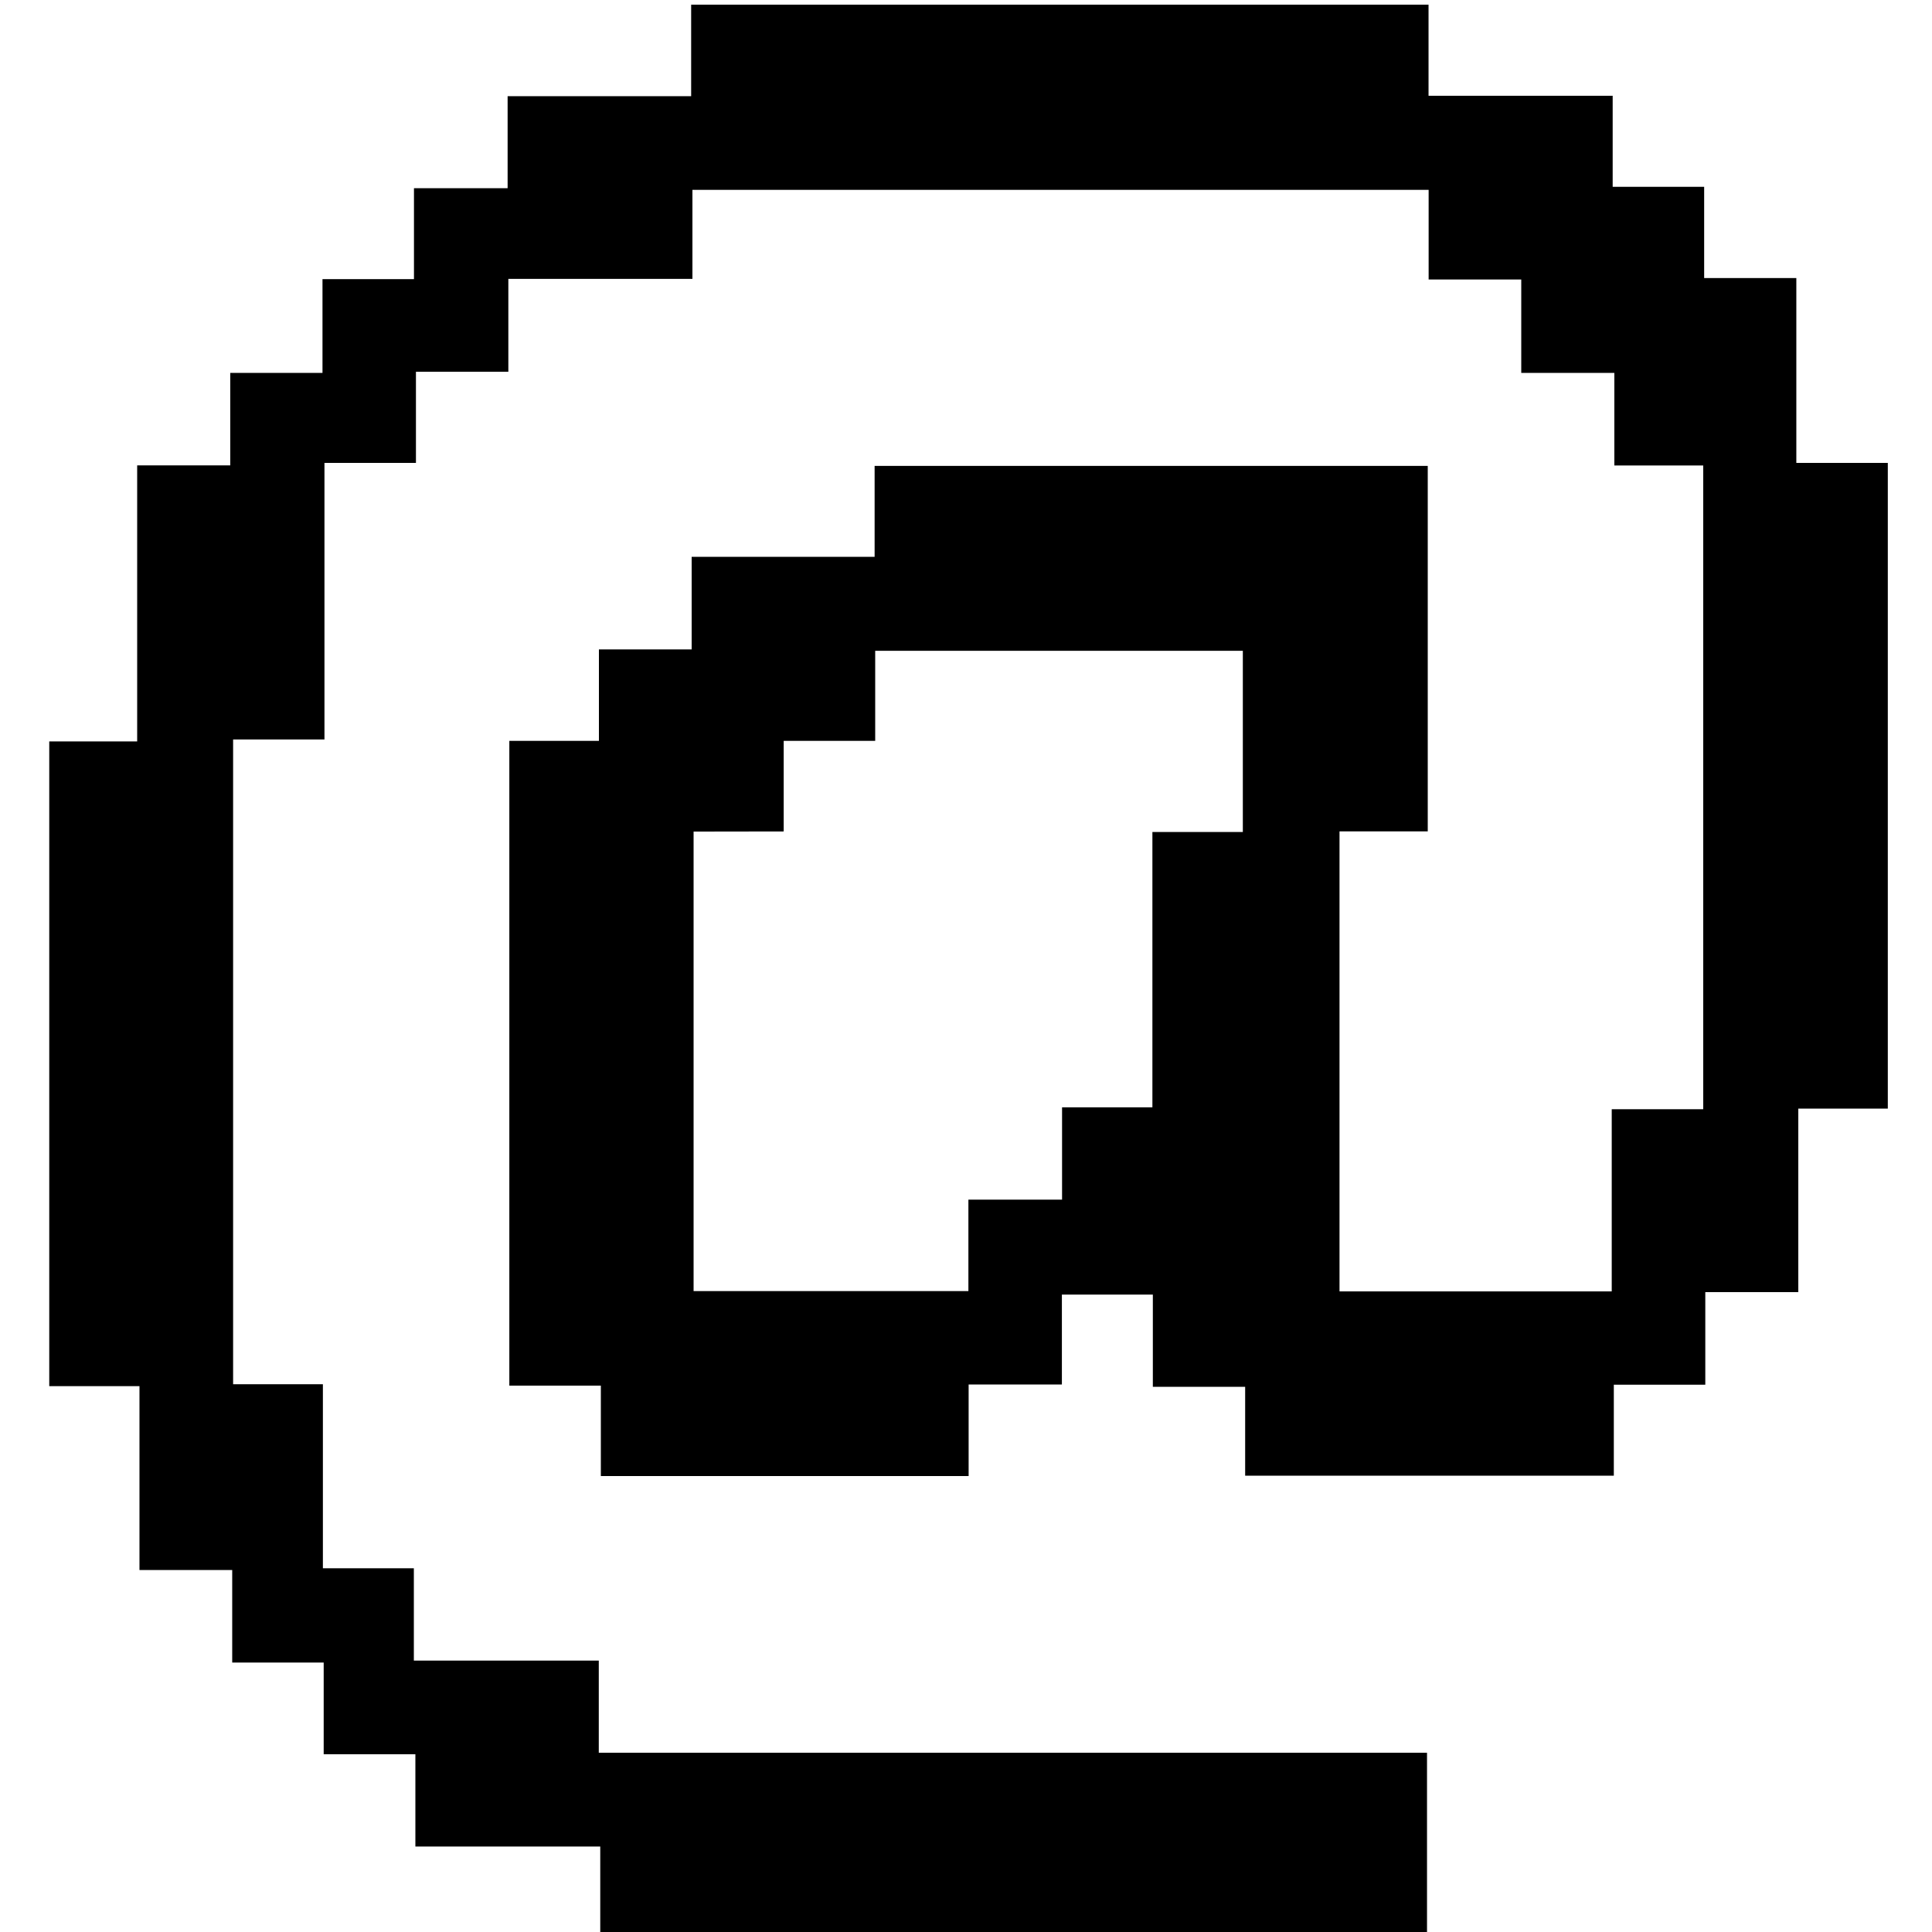 <svg id="Layer_1" data-name="Layer 1" xmlns="http://www.w3.org/2000/svg" viewBox="0 0 1000 1000"><g id="Layer_2" data-name="Layer 2"><g id="Layer_1-2" data-name="Layer 1-2"><path d="M693.33,668.42h140.9V574.13h47.35V240.92h-46V193H787.4V144.66H739.46V98.28H358.4v46.06H263.12v48.08H215.29v47.17H167.94V382.76H120.66V716.47h46.47v95.26h47.08v47.78h95.72v47.71H738.62v95H310.69V955.75H215V908H167.54V860.53H120.19V812.64h-48V717.46H25.49V383.76H71V240.87h48.18V193h47.74V144.48h47.35V97.4h48.47V49.78h95V2.43H739.41V49.58h95.31V96.7h47.35v47.22h47.71v95.69h47.35v334.2H930.8v95H882.66v47.91H835.31v47.1H644.49v-46H596.71V670.09H549.63V716.6H501.36V764H311V717.19H263.63V383.48H310V336.13h48V288.2h94.7V241.14H739V430.32H693.33ZM359,430.43V668.28H501.24V620.93h48.48V573.16h46.76V430.65h46.81V336.86H453v46.62H405.64v46.88Z"/></g></g></svg>
